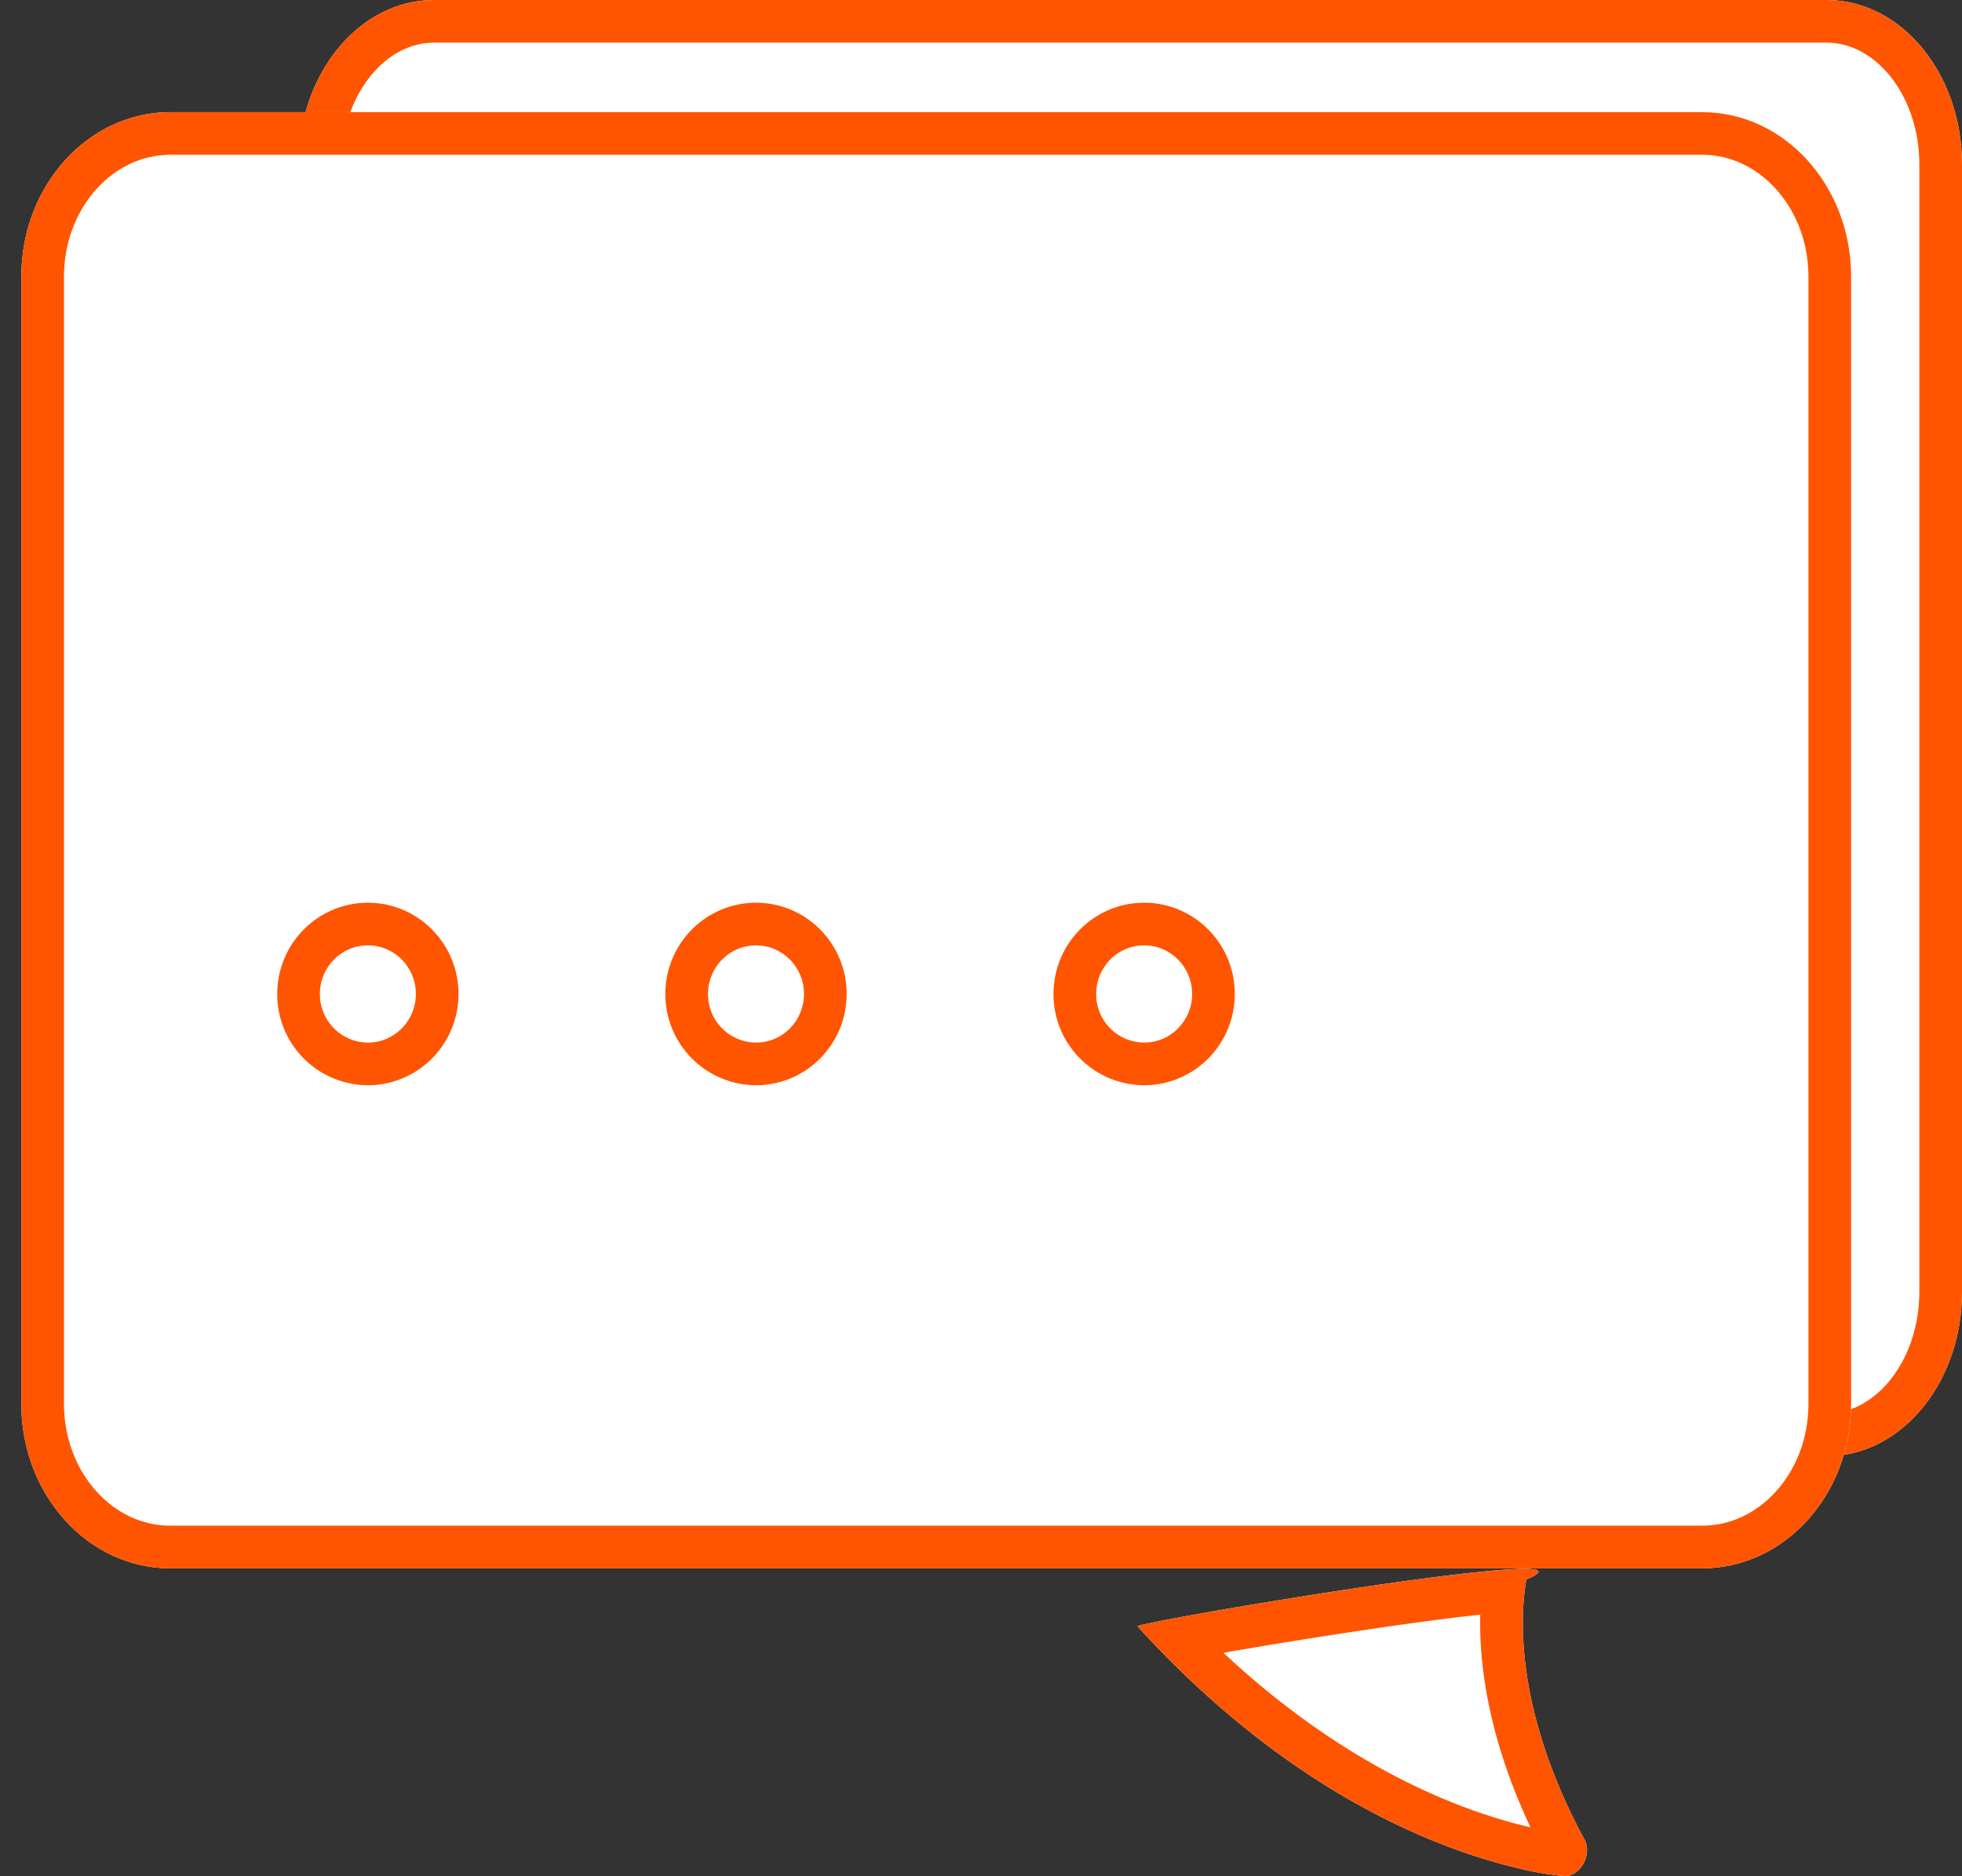 <svg xmlns="http://www.w3.org/2000/svg" xmlns:xlink="http://www.w3.org/1999/xlink" width="46" height="44" viewBox="0 0 46 44"><rect x="0" y="0" width="46" height="44" fill="#333333" stroke="none"/><defs><path id="hynja" d="M978 2068.813v-4.957c0-2.13 1.421-3.856 3.174-3.856h32.652c1.753 0 3.174 1.726 3.174 3.856v26.438c0 2.13-1.421 3.855-3.174 3.855h-32.652c-1.753 0-3.174-1.726-3.174-3.855v-4.407z"/><path id="hynjb" d="M971.5 2071.443v-4.957c0-2.13 1.563-3.856 3.492-3.856h35.916c1.929 0 3.492 1.726 3.492 3.856v26.438c0 2.13-1.563 3.855-3.492 3.855h-35.916c-1.929 0-3.492-1.726-3.492-3.855v-4.407z"/><path id="hynjc" d="M1006.785 2097.04c-.133.75-.317 2.993 1.366 6.103.087.16.075.383-.03.567-.104.185-.282.297-.453.286a7.07 7.07 0 0 1-1.02-.172c-1.801-.413-5.351-1.7-8.972-5.678-.354-.057 11.344-2.036 9.11-1.107z"/><path id="hynjg" d="M978 2083.31c0-.906.728-1.64 1.625-1.64s1.625.734 1.625 1.64c0 .906-.728 1.64-1.625 1.64a1.633 1.633 0 0 1-1.625-1.64z"/><path id="hynjh" d="M987.1 2083.31c0-.906.728-1.64 1.625-1.64s1.625.734 1.625 1.64c0 .906-.728 1.64-1.625 1.64a1.633 1.633 0 0 1-1.625-1.64z"/><path id="hynji" d="M996.2 2083.31c0-.906.728-1.64 1.625-1.64s1.625.734 1.625 1.64c0 .906-.728 1.64-1.625 1.64a1.633 1.633 0 0 1-1.625-1.64z"/><clipPath id="hynjd"><use fill="#fff" xlink:href="#hynja"/></clipPath><clipPath id="hynje"><use fill="#fff" xlink:href="#hynjb"/></clipPath><clipPath id="hynjf"><use fill="#fff" xlink:href="#hynjc"/></clipPath></defs><g><g transform="translate(-971 -2060)"><g><use fill="#fff" xlink:href="#hynja"/><use fill="#fff" fill-opacity="0" stroke="#f50" stroke-miterlimit="50" stroke-width="2" clip-path="url(&quot;#hynjd&quot;)" xlink:href="#hynja"/></g><g><use fill="#fff" xlink:href="#hynjb"/><use fill="#fff" fill-opacity="0" stroke="#f50" stroke-miterlimit="50" stroke-width="2" clip-path="url(&quot;#hynje&quot;)" xlink:href="#hynjb"/></g><g><use fill="#fff" xlink:href="#hynjc"/><use fill="#fff" fill-opacity="0" stroke="#f50" stroke-miterlimit="50" stroke-width="2" clip-path="url(&quot;#hynjf&quot;)" xlink:href="#hynjc"/></g><g><use fill="#fff" fill-opacity="0" stroke="#f50" stroke-miterlimit="50" xlink:href="#hynjg"/></g><g><use fill="#fff" fill-opacity="0" stroke="#f50" stroke-miterlimit="50" xlink:href="#hynjh"/></g><g><use fill="#fff" fill-opacity="0" stroke="#f50" stroke-miterlimit="50" xlink:href="#hynji"/></g></g></g></svg>